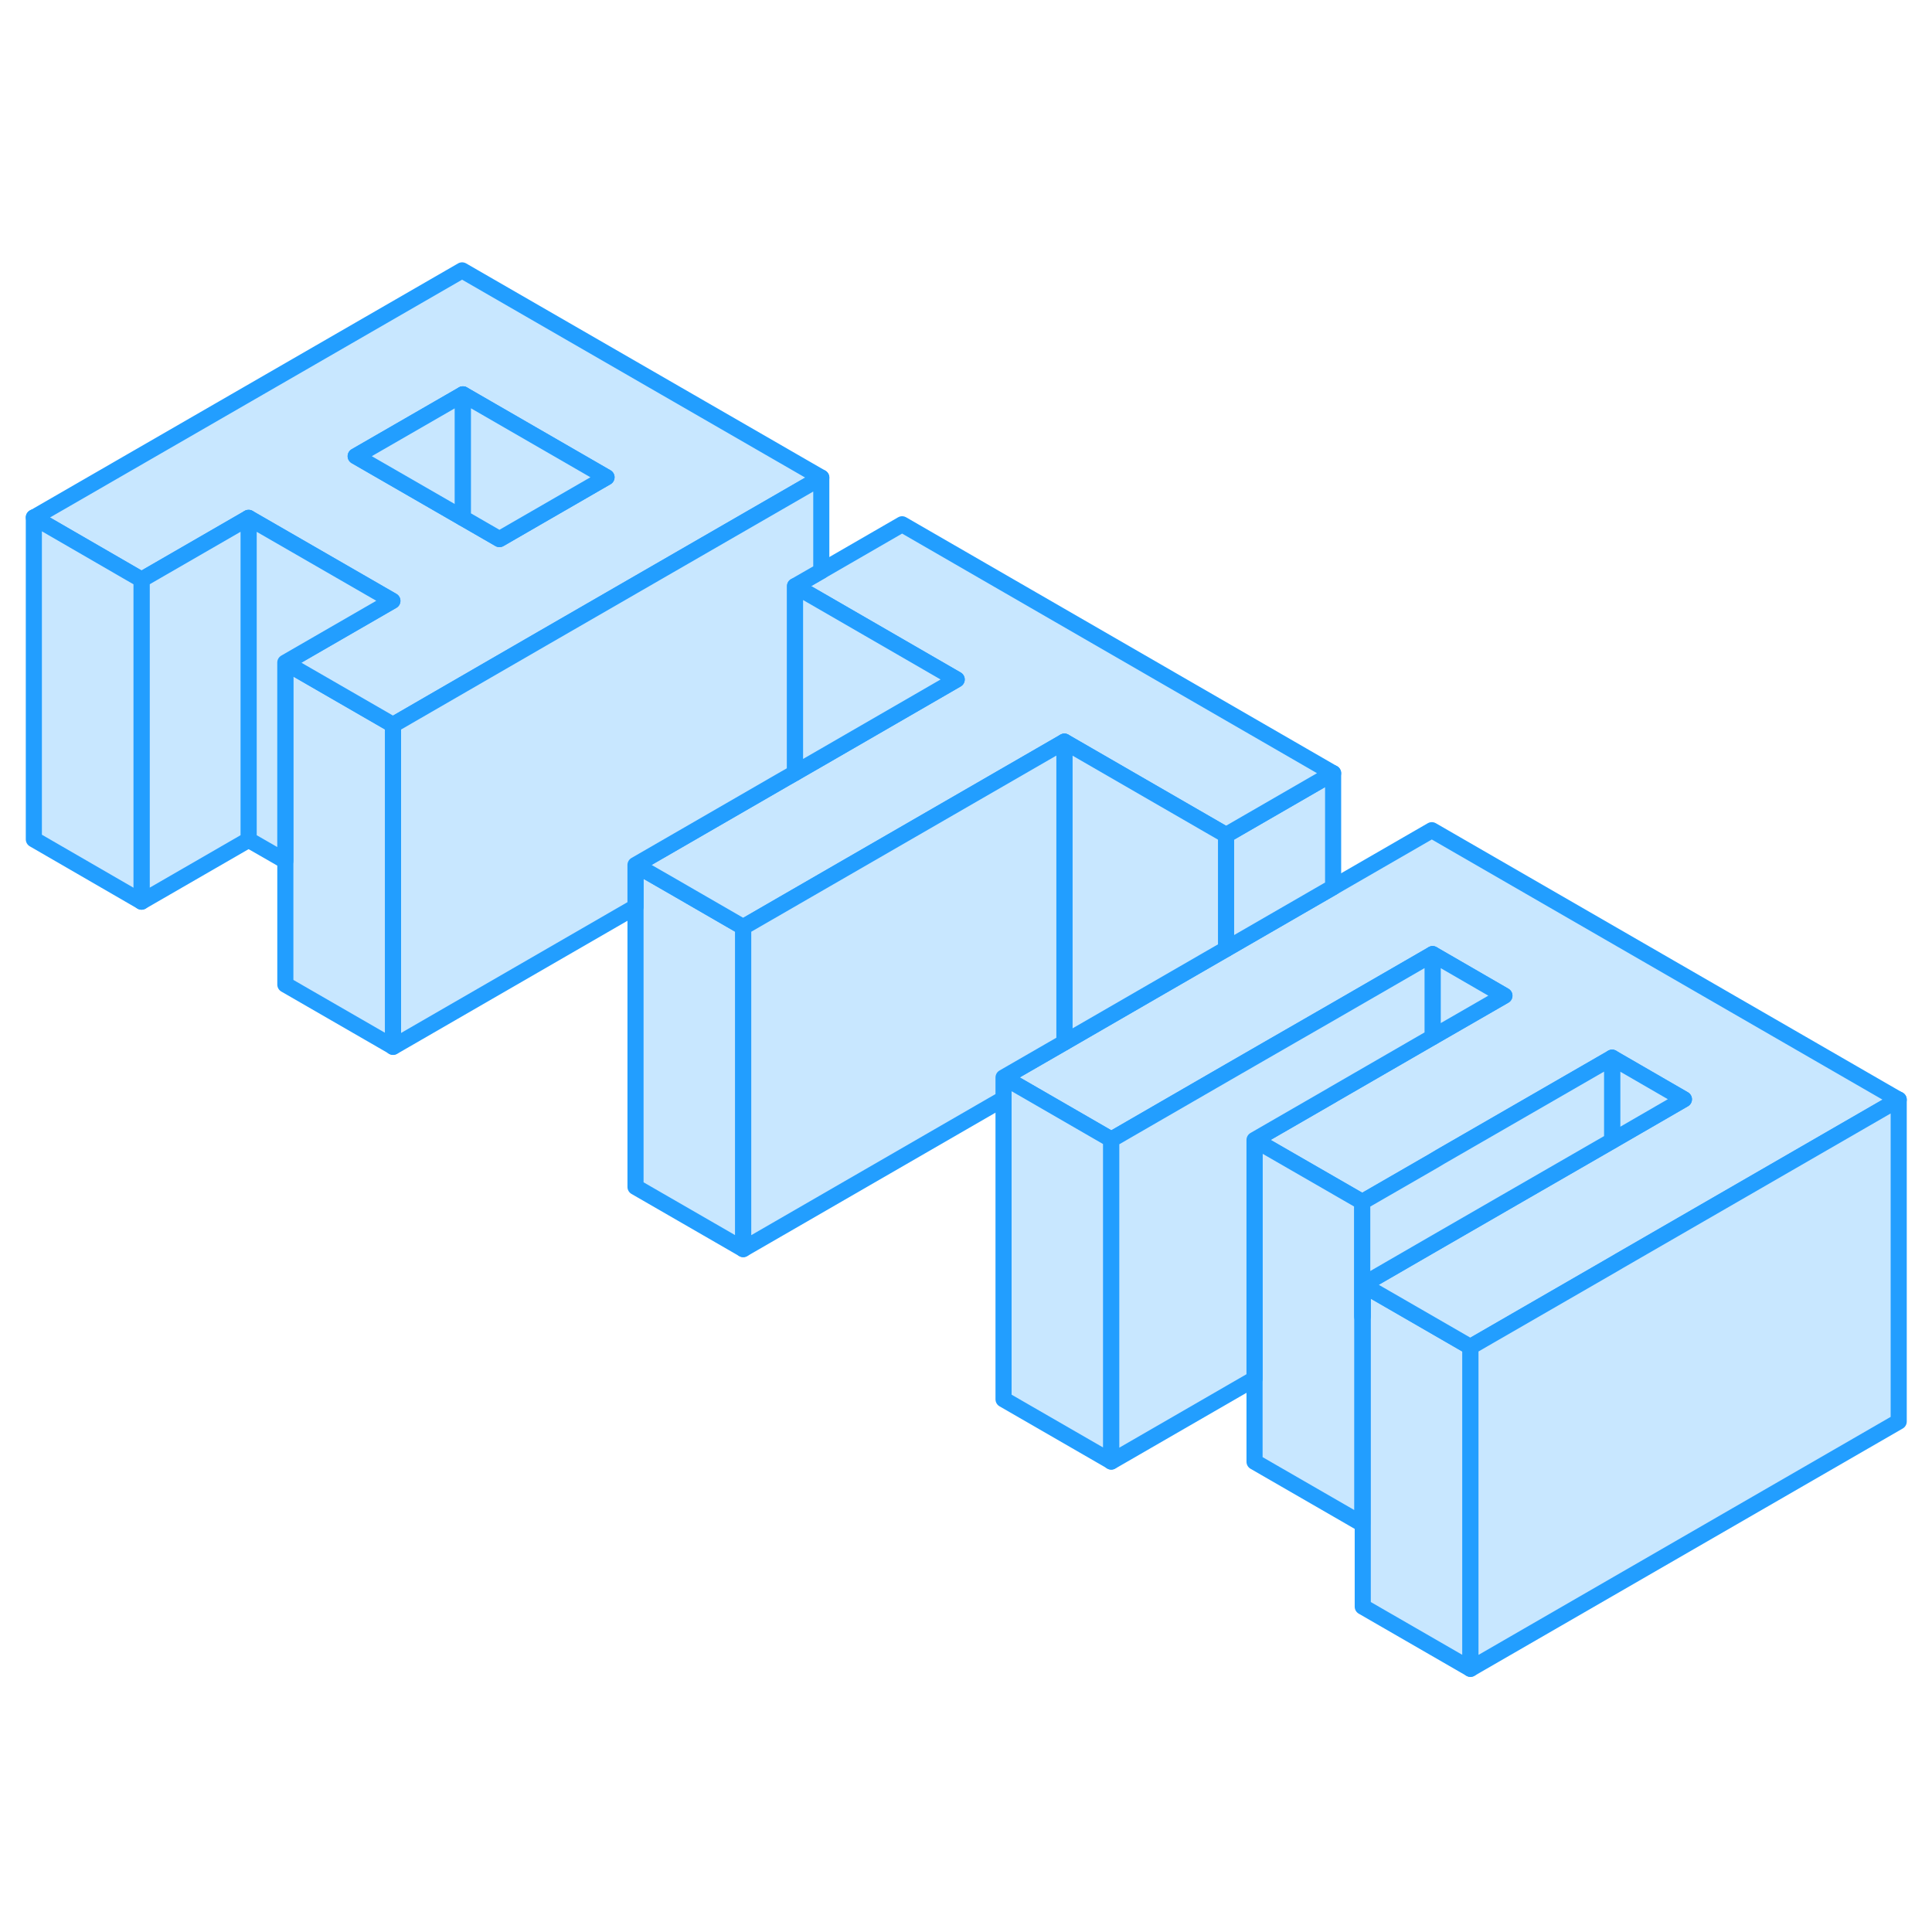 <svg width="48" height="48" viewBox="0 0 120 92" fill="#c8e7ff" xmlns="http://www.w3.org/2000/svg" stroke-width="1px" stroke-linecap="round" stroke-linejoin="round"><path d="M77.922 56.834V56.794M84.612 72.934V80.654L84.642 80.634V72.914L84.612 72.934Z" stroke="#229EFF" stroke-linejoin="round"/><path d="M24.413 31.014V51.014L17.723 47.154V27.154L19.423 28.134L24.413 31.014Z" stroke="#229EFF" stroke-linejoin="round"/><path d="M91.332 69.654V89.654L84.643 85.794V65.794L86.343 66.774L90.812 69.354L91.332 69.654Z" stroke="#229EFF" stroke-linejoin="round"/><path d="M28.702 2.794L2.102 18.144L8.791 22.014L15.442 18.174L24.372 23.325L17.722 27.164L19.422 28.144L24.412 31.024L28.752 28.514L33.682 25.664L51.012 15.664L28.702 2.794ZM31.022 19.484L28.752 18.174L22.092 14.335L28.752 10.494L37.672 15.644L31.022 19.484Z" stroke="#229EFF" stroke-linejoin="round"/><path d="M28.752 10.494V18.174L22.092 14.335L28.752 10.494Z" stroke="#229EFF" stroke-linejoin="round"/><path d="M37.672 15.644L31.022 19.484L28.752 18.174V10.494L37.672 15.644Z" stroke="#229EFF" stroke-linejoin="round"/><path d="M117.932 54.304L100.612 64.304L100.132 64.585L91.332 69.664L90.812 69.364L86.342 66.784L84.642 65.804L88.982 63.294L93.922 60.444L100.132 56.864L104.592 54.284L100.132 51.705L89.452 57.864L88.982 58.144L84.612 60.664L84.092 60.364L77.952 56.825L77.922 56.804L82.772 54.004L82.802 53.984L88.982 50.414L93.442 47.844L88.982 45.264L82.802 48.834L78.302 51.424L76.152 52.664L71.652 55.264L69.022 56.784L63.482 53.584L62.332 52.924L66.112 50.744L71.612 47.565L76.152 44.944L82.802 41.104L88.932 37.565L117.932 54.304Z" stroke="#229EFF" stroke-linejoin="round"/><path d="M117.932 54.294V74.294L91.332 89.654V69.654L100.132 64.575L100.612 64.294L117.932 54.294Z" stroke="#229EFF" stroke-linejoin="round"/><path d="M104.591 54.274L100.131 56.854V51.694L104.591 54.274Z" stroke="#229EFF" stroke-linejoin="round"/><path d="M84.612 60.654V80.654L77.922 76.794V56.834L77.952 56.815L84.092 60.354L84.612 60.654Z" stroke="#229EFF" stroke-linejoin="round"/><path d="M100.131 51.694V56.854L93.921 60.434L88.981 63.284L84.641 65.794V67.754L84.611 67.774V60.654L88.981 58.134L89.451 57.854L100.131 51.694Z" stroke="#229EFF" stroke-linejoin="round"/><path d="M69.022 56.775V76.775L62.332 72.915V52.915L63.482 53.575L69.022 56.775Z" stroke="#229EFF" stroke-linejoin="round"/><path d="M82.802 34.024V41.104L76.152 44.944V37.864L82.802 34.024Z" stroke="#229EFF" stroke-linejoin="round"/><path d="M93.442 47.844L88.982 50.414V45.264L93.442 47.844Z" stroke="#229EFF" stroke-linejoin="round"/><path d="M88.981 45.264V50.414L82.801 53.984L82.772 54.004L77.921 56.804V71.644L69.022 76.784V56.784L71.651 55.264L76.151 52.664L78.301 51.424L82.801 48.834L88.981 45.264Z" stroke="#229EFF" stroke-linejoin="round"/><path d="M46.163 43.584V63.584L39.473 59.724V39.724L41.733 41.024L46.163 43.584Z" stroke="#229EFF" stroke-linejoin="round"/><path d="M82.802 34.024L76.153 37.864L66.112 32.065L49.383 41.724L46.163 43.584L41.733 41.024L39.473 39.724L48.753 34.364L49.383 34.004L51.013 33.065L59.423 28.204L51.013 23.344L49.383 22.404L51.013 21.464L56.032 18.564L82.802 34.024Z" stroke="#229EFF" stroke-linejoin="round"/><path d="M76.151 37.864V44.944L71.611 47.565L66.111 50.744V32.065L76.151 37.864Z" stroke="#229EFF" stroke-linejoin="round"/><path d="M66.112 32.065V50.744L62.332 52.924V54.244L46.162 63.584V43.584L49.382 41.724L66.112 32.065Z" stroke="#229EFF" stroke-linejoin="round"/><path d="M51.012 15.665V21.465L49.382 22.404V34.005L48.752 34.364L39.472 39.724V42.325L24.412 51.025V31.024L28.752 28.515L33.682 25.665L51.012 15.665Z" stroke="#229EFF" stroke-linejoin="round"/><path d="M59.421 28.204L51.011 33.064L49.381 34.004V22.404L51.011 23.344L59.421 28.204Z" stroke="#229EFF" stroke-linejoin="round"/><path d="M24.371 23.315L17.721 27.154V39.474L15.441 38.165V18.165L24.371 23.315Z" stroke="#229EFF" stroke-linejoin="round"/><path d="M15.441 18.165V38.165L8.791 42.005V22.005L15.441 18.165Z" stroke="#229EFF" stroke-linejoin="round"/><path d="M8.791 22.004V42.004L2.102 38.134V18.134L8.791 22.004Z" stroke="#229EFF" stroke-linejoin="round"/></svg>